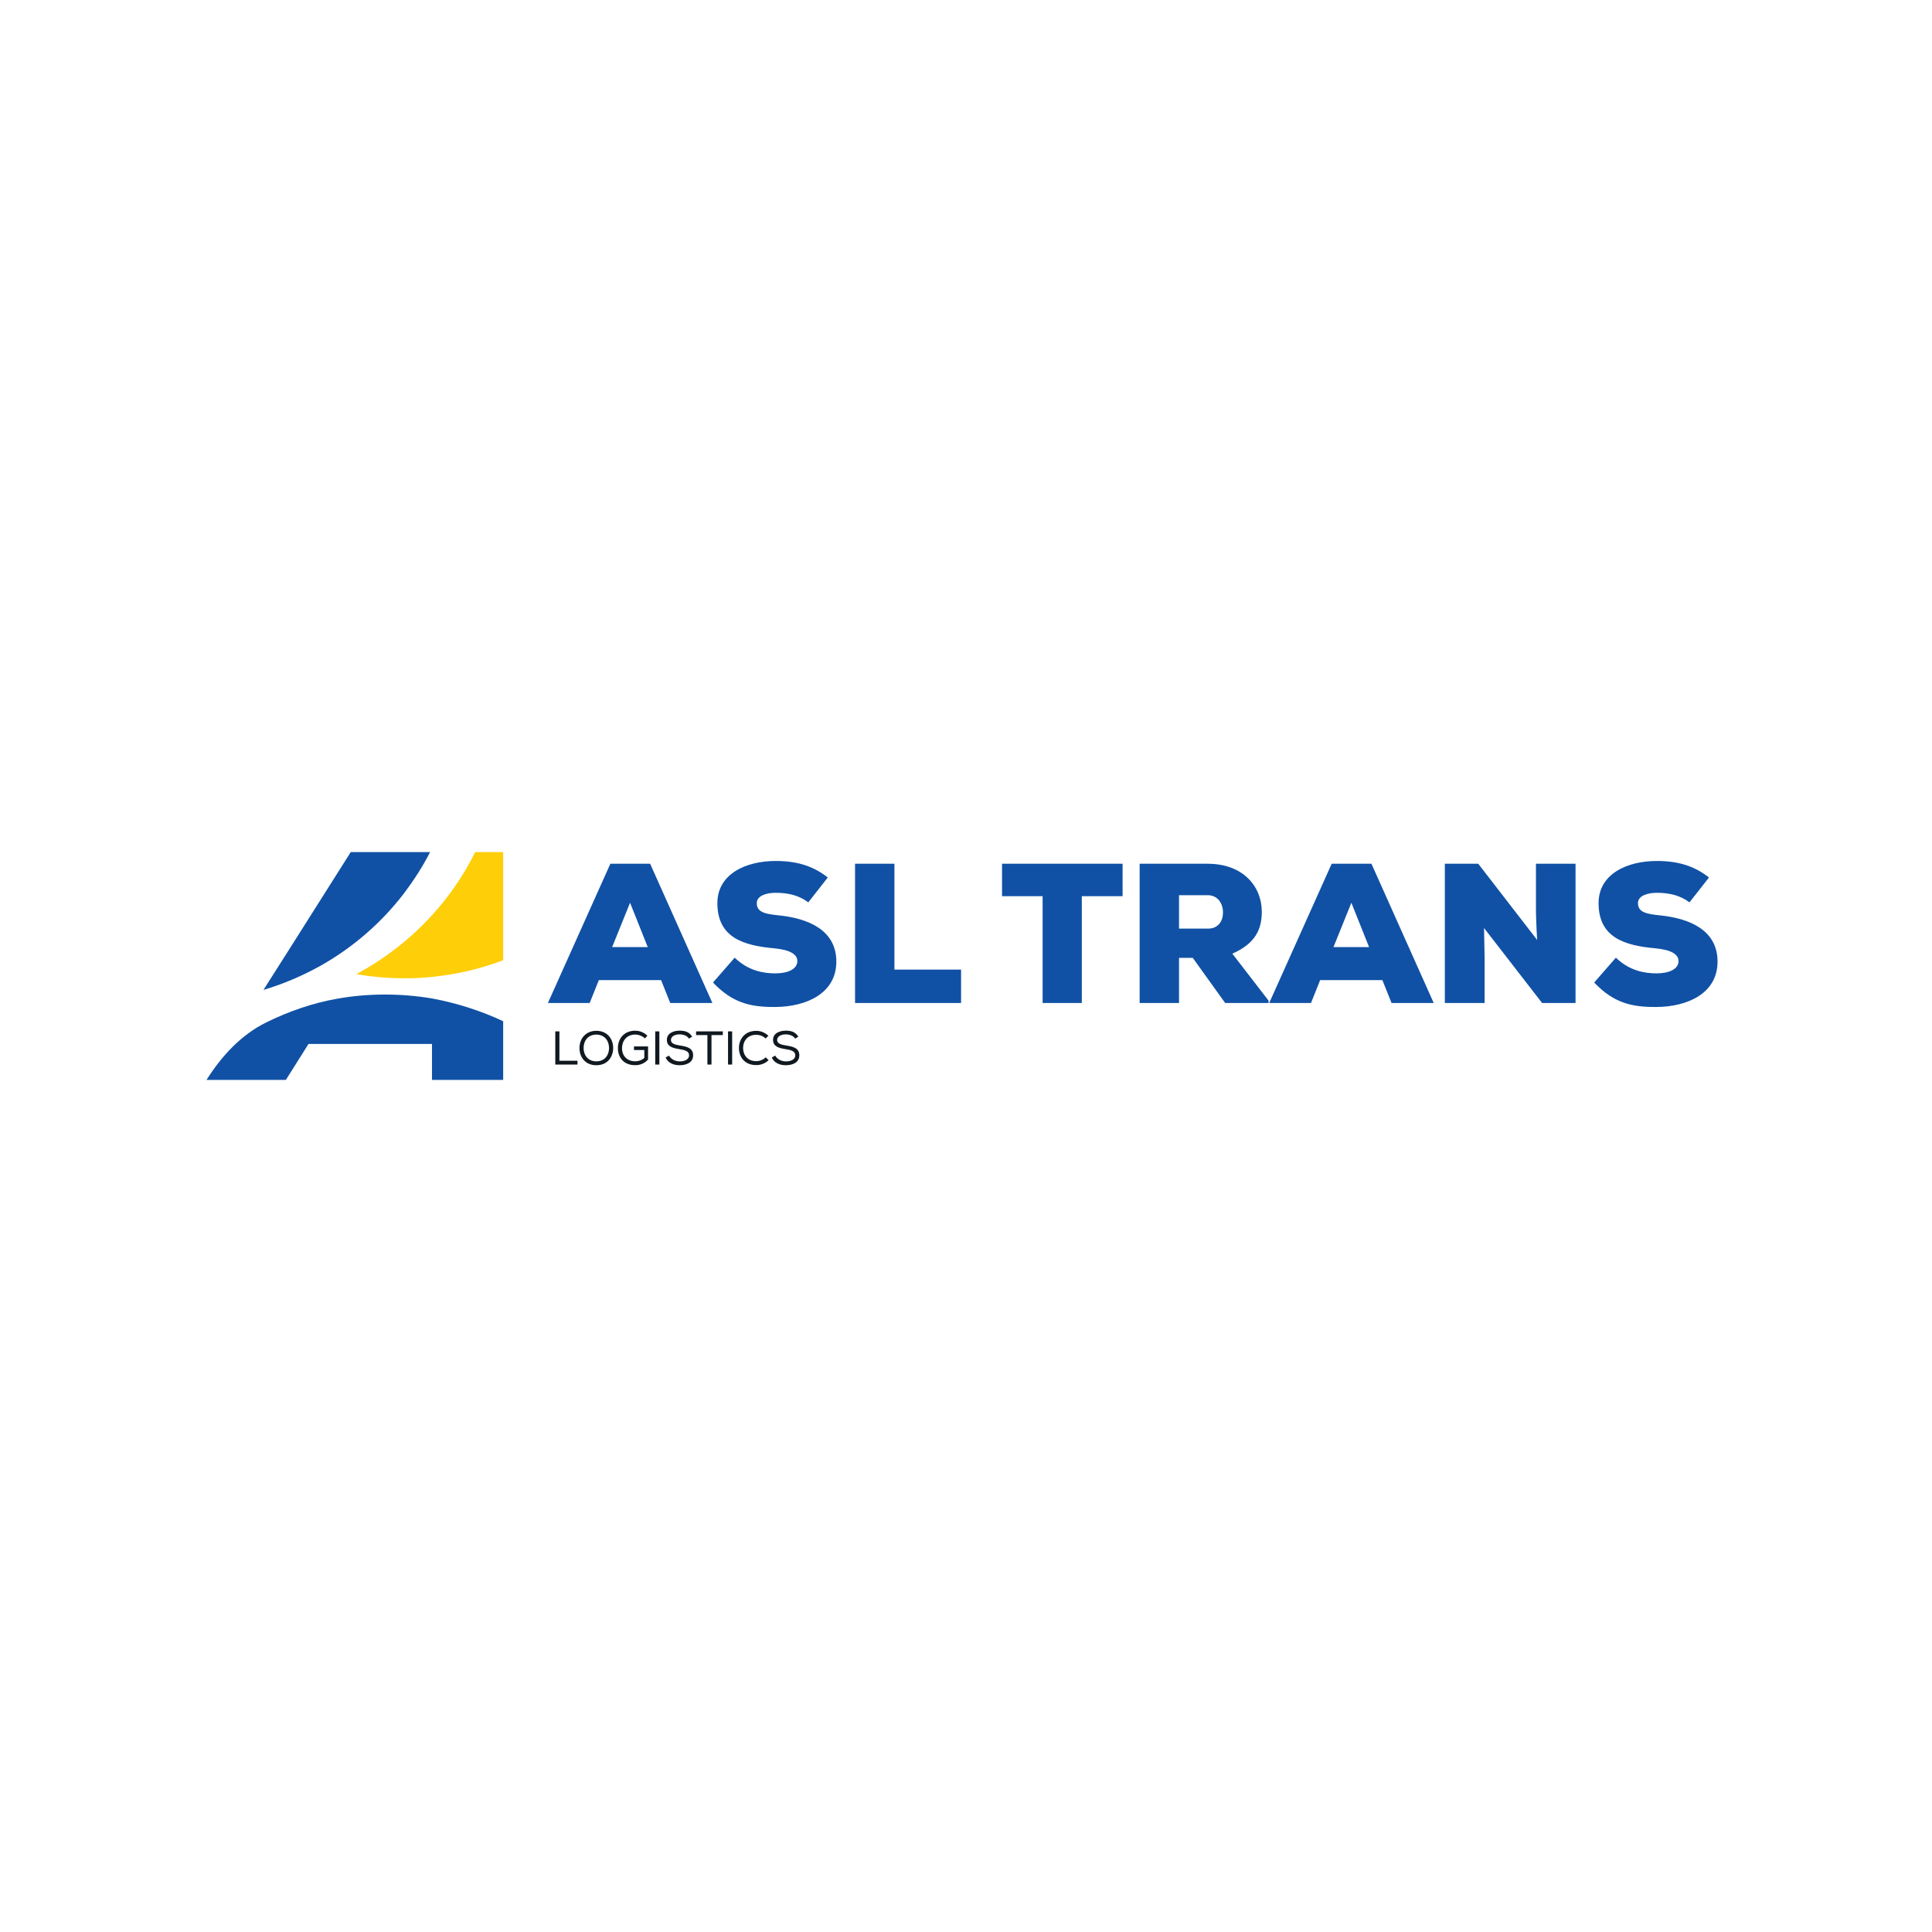 <svg width="512" height="512" viewBox="0 0 512 512" fill="none" xmlns="http://www.w3.org/2000/svg">
<path d="M177.62 265.808H188.797L172.296 228.905H161.752L145.198 265.808H156.269L158.694 259.746H175.195L177.62 265.808ZM171.663 250.994H162.227L166.971 239.238L171.663 250.994ZM219.373 232.543C215.419 229.433 211.096 228.167 205.561 228.167C197.758 228.167 190.114 231.541 190.114 239.344C190.114 248.517 197.073 250.573 205.139 251.311C209.198 251.68 211.307 252.84 211.307 254.685C211.307 256.741 208.935 257.953 205.508 257.953C202.398 257.953 198.338 257.321 194.701 253.789L188.954 260.378C194.068 265.756 198.813 266.915 205.455 266.863C213.732 266.81 221.64 263.225 221.64 254.843C221.64 246.355 213.996 243.403 206.668 242.612C203.03 242.243 200.552 241.874 200.552 239.344C200.552 237.393 203.03 236.602 205.561 236.602C208.776 236.602 211.676 237.235 214.206 239.133L219.373 232.543ZM226.596 228.905V265.808H254.695V256.952H237.034V228.905H226.596ZM276.305 265.808H286.691V237.499H297.498V228.905H265.551V237.499H276.305V265.808ZM336.18 265.176L326.585 252.734C332.806 249.993 334.388 246.144 334.388 241.611C334.388 234.968 329.485 228.905 320.048 228.905H302.018V265.808H312.457V253.841H316.094L324.687 265.808H336.18V265.176ZM320.048 237.235C322.79 237.235 324.107 239.502 324.107 241.821C324.107 244.036 322.895 246.092 320.154 246.092H312.457V237.235H320.048ZM368.776 265.808H379.952L363.451 228.905H352.908L336.354 265.808H347.425L349.85 259.746H366.351L368.776 265.808ZM362.819 250.994H353.382L358.127 239.238L362.819 250.994ZM391.755 228.905H382.898V265.808H393.442V253.999L393.284 245.934L408.677 265.808H417.534V228.905H407.043V241.558C407.096 242.981 407.096 244.668 407.359 249.097L391.755 228.905ZM452.899 232.543C448.945 229.433 444.622 228.167 439.087 228.167C431.284 228.167 423.64 231.541 423.64 239.344C423.64 248.517 430.599 250.573 438.665 251.311C442.724 251.68 444.833 252.84 444.833 254.685C444.833 256.741 442.461 257.953 439.034 257.953C435.924 257.953 431.864 257.321 428.227 253.789L422.48 260.378C427.594 265.756 432.339 266.915 438.981 266.863C447.258 266.81 455.166 263.225 455.166 254.843C455.166 246.355 447.522 243.403 440.194 242.612C436.556 242.243 434.079 241.874 434.079 239.344C434.079 237.393 436.556 236.602 439.087 236.602C442.303 236.602 445.202 237.235 447.733 239.133L452.899 232.543Z" fill="#1051A5"/>
<path d="M148.251 273.324H147.158V282.121H153.039V281.103H148.251V273.324ZM158.05 273.173C155.273 273.173 153.564 275.196 153.564 277.748C153.564 280.06 155.021 282.297 158.037 282.297C161.053 282.297 162.486 280.047 162.499 277.748C162.511 275.423 161.028 273.186 158.05 273.173ZM161.405 277.748C161.405 279.482 160.362 281.266 158.05 281.266C155.738 281.266 154.657 279.532 154.657 277.748C154.657 275.825 155.813 274.178 158.05 274.178C160.35 274.204 161.418 275.963 161.405 277.748ZM171.554 274.468C170.662 273.588 169.493 273.148 168.325 273.148C165.459 273.148 163.738 275.171 163.75 277.798C163.75 280.16 165.208 282.284 168.337 282.284C169.757 282.284 170.851 281.744 171.743 280.789V277.308H168.01V278.275H170.75V280.361C170.021 280.99 169.179 281.254 168.35 281.254C165.962 281.254 164.831 279.582 164.831 277.798C164.831 275.862 166.063 274.166 168.325 274.166C169.217 274.166 170.235 274.53 170.926 275.196L171.554 274.468ZM173.642 282.121H174.735V273.324H173.642V282.121ZM182.595 275.247L183.425 274.731C182.645 273.399 181.401 273.135 180.094 273.135C178.574 273.135 176.701 273.764 176.726 275.599C176.726 277.383 178.373 277.773 180.069 278.037C181.389 278.238 182.62 278.552 182.608 279.645C182.608 280.94 181.188 281.279 180.119 281.279C179.039 281.279 177.857 280.776 177.292 279.733L176.387 280.261C177.066 281.731 178.549 282.297 180.107 282.297C181.791 282.297 183.676 281.656 183.689 279.683C183.689 277.697 181.954 277.345 180.195 277.069C178.9 276.855 177.807 276.579 177.807 275.624C177.807 274.556 179.001 274.116 180.119 274.116C181.1 274.128 182.118 274.48 182.595 275.247ZM187.472 274.304V282.121H188.553V274.304H191.556V273.324H184.468V274.304H187.472ZM192.934 282.121H194.028V273.324H192.934V282.121ZM203.685 280.952L202.918 280.198C202.252 280.864 201.309 281.216 200.417 281.216C198.042 281.216 196.949 279.545 196.924 277.76C196.911 275.938 198.055 274.229 200.417 274.229C201.309 274.229 202.202 274.543 202.88 275.209L203.634 274.505C202.742 273.626 201.586 273.186 200.417 273.186C197.326 273.186 195.805 275.448 195.83 277.773C195.843 280.11 197.313 282.259 200.417 282.259C201.624 282.259 202.792 281.832 203.685 280.952ZM210.736 275.247L211.565 274.731C210.786 273.399 209.542 273.135 208.235 273.135C206.715 273.135 204.842 273.764 204.867 275.599C204.867 277.383 206.513 277.773 208.21 278.037C209.53 278.238 210.761 278.552 210.749 279.645C210.749 280.94 209.328 281.279 208.26 281.279C207.18 281.279 205.998 280.776 205.433 279.733L204.528 280.261C205.206 281.731 206.689 282.297 208.248 282.297C209.932 282.297 211.817 281.656 211.829 279.683C211.829 277.697 210.095 277.345 208.336 277.069C207.041 276.855 205.948 276.579 205.948 275.624C205.948 274.556 207.142 274.116 208.26 274.116C209.241 274.128 210.258 274.48 210.736 275.247Z" fill="#101920"/>
<g clip-path="url(#clip0_25_97)">
<path d="M133.346 270.635V286.192H114.479V276.661H81.755L75.755 286.192H54.722V286.192C58.719 279.867 63.885 274.223 70.603 270.927C76.515 268.027 82.878 265.796 89.364 264.67C93.447 263.932 97.715 263.563 102.045 263.563C106.313 263.563 110.52 263.932 114.541 264.609C121.098 265.838 127.47 267.868 133.346 270.635Z" fill="#1051A5"/>
<path d="M113.984 225.808C112.005 229.682 109.654 233.31 107.056 236.754C101.118 244.501 93.694 250.958 85.158 255.816C80.333 258.521 75.198 260.735 69.816 262.333L76.188 252.311L92.952 225.808H113.984Z" fill="#1051A5"/>
<path d="M133.346 225.808V254.463C127.408 256.738 121.098 258.214 114.541 258.89C112.19 259.136 109.778 259.259 107.365 259.259C102.973 259.259 98.643 258.89 94.436 258.152C101.983 254.094 108.788 248.806 114.479 242.534C119.057 237.553 122.892 231.957 125.923 225.808H133.346Z" fill="#FECE08"/>
</g>
<defs>
<clipPath id="clip0_25_97">
<rect width="78.624" height="60.383" fill="white" transform="translate(54.722 225.808)"/>
</clipPath>
</defs>
</svg>
